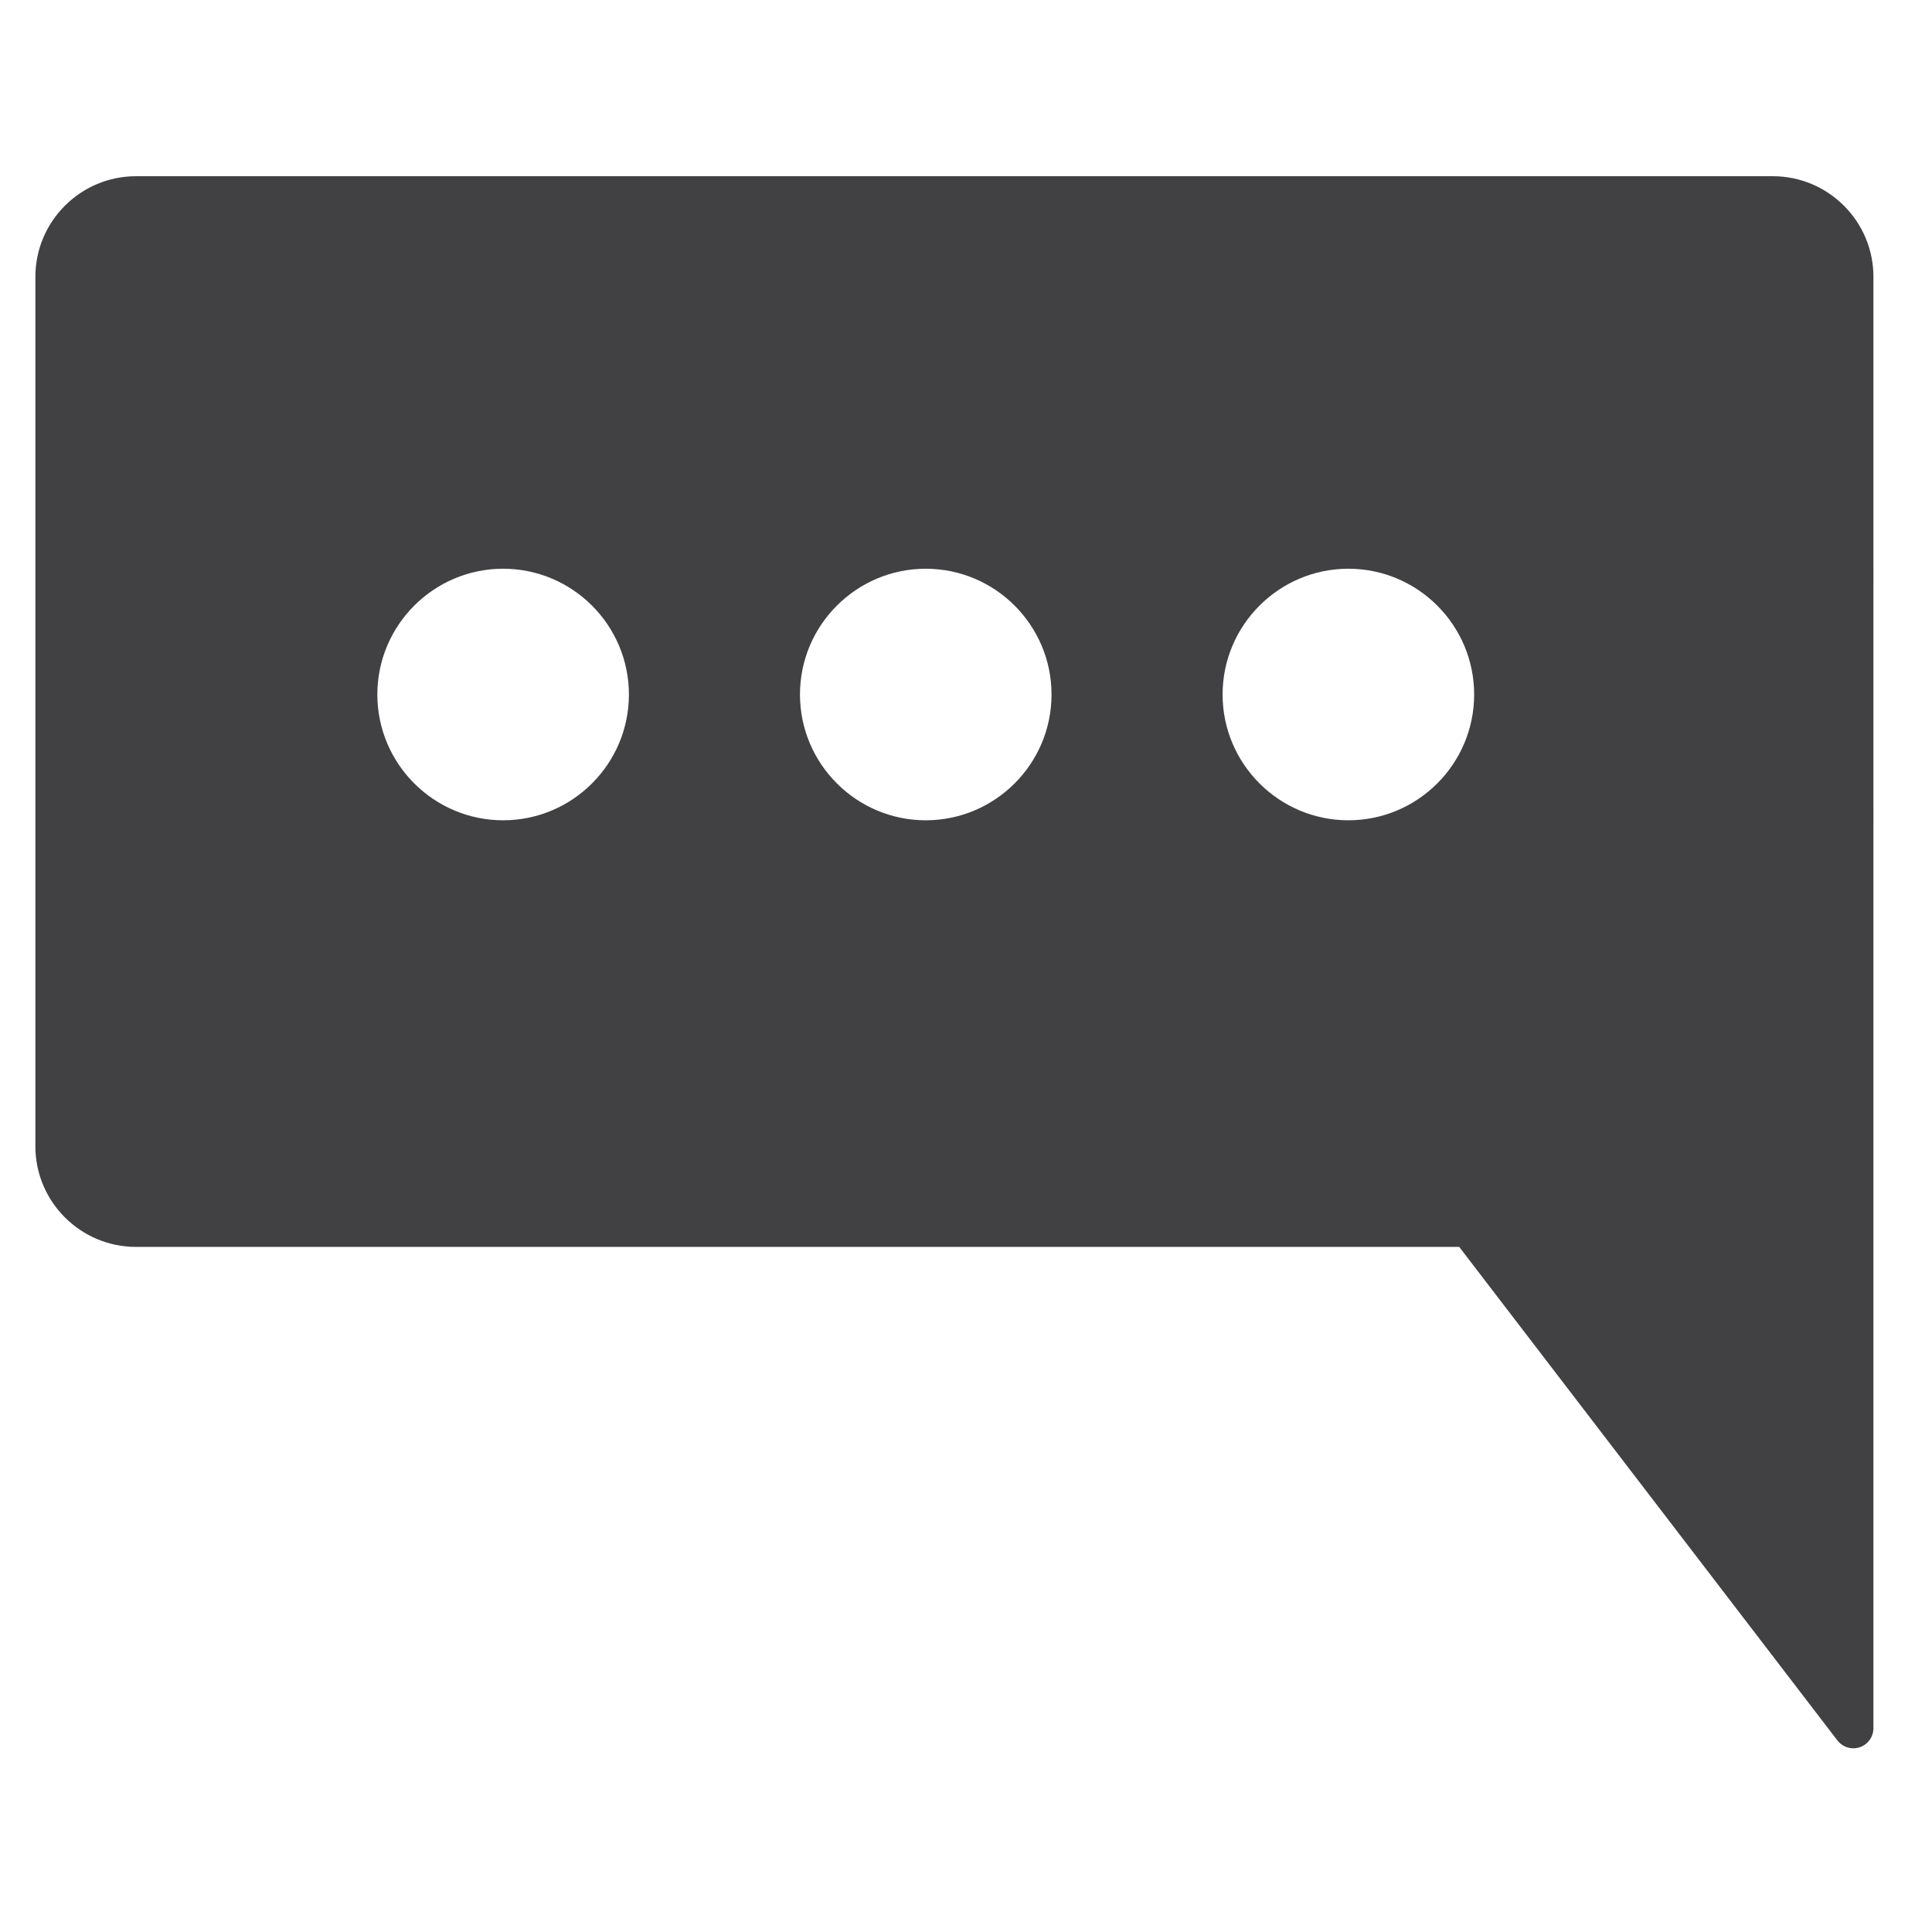 <?xml version="1.0" encoding="utf-8"?>
<!-- Generator: Adobe Illustrator 16.0.0, SVG Export Plug-In . SVG Version: 6.00 Build 0)  -->
<!DOCTYPE svg PUBLIC "-//W3C//DTD SVG 1.1//EN" "http://www.w3.org/Graphics/SVG/1.1/DTD/svg11.dtd">
<svg version="1.1" id="Layer_1" xmlns="http://www.w3.org/2000/svg" xmlns:xlink="http://www.w3.org/1999/xlink" x="0px" y="0px"
	 width="48px" height="48px" viewBox="0 0 48 48" enable-background="new 0 0 48 48" xml:space="preserve">
<path fill="#414042" d="M44.045,4.378H3.379c-1.378,0-2.5,1.121-2.5,2.5v21.601c0,1.379,1.122,2.5,2.5,2.5h32.875l9.395,12.261
	c0.096,0.126,0.244,0.196,0.396,0.196c0.054,0,0.107-0.009,0.16-0.026c0.203-0.069,0.34-0.259,0.34-0.474V6.878
	C46.545,5.499,45.424,4.378,44.045,4.378z M12.5,20.38c-1.723,0-3.125-1.403-3.125-3.125s1.402-3.125,3.125-3.125
	s3.125,1.402,3.125,3.125S14.223,20.38,12.5,20.38z M23,20.38c-1.723,0-3.125-1.403-3.125-3.125S21.277,14.13,23,14.13
	s3.125,1.402,3.125,3.125S24.723,20.38,23,20.38z M33.5,20.38c-1.723,0-3.125-1.403-3.125-3.125s1.402-3.125,3.125-3.125
	s3.125,1.402,3.125,3.125S35.223,20.38,33.5,20.38z"/>
</svg>
